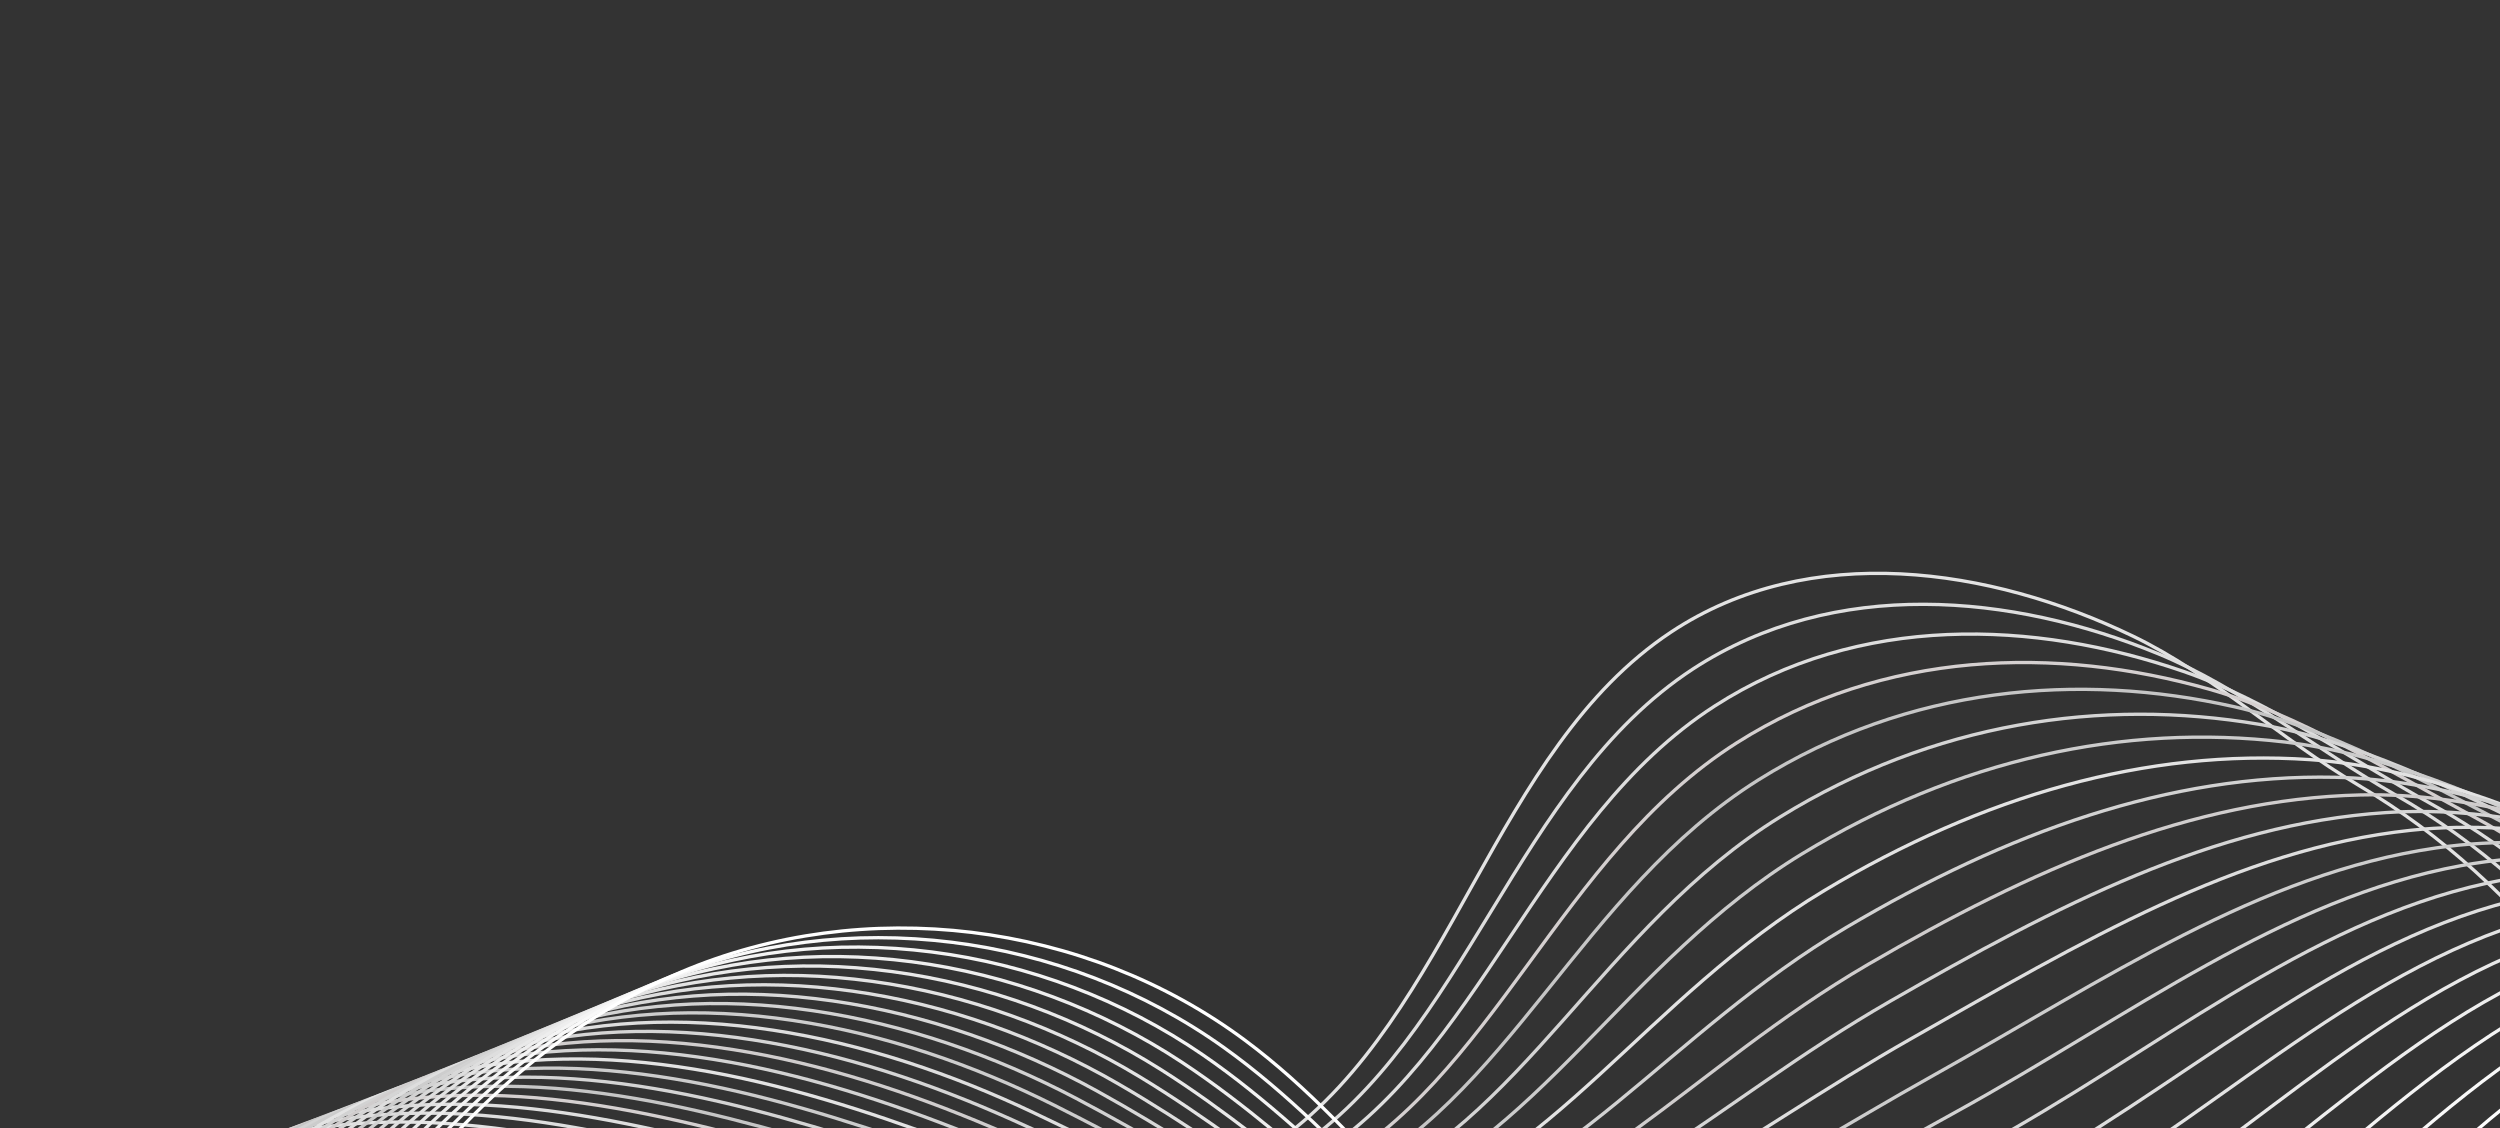 <svg width="749" height="338" viewBox="0 0 749 338" fill="none" xmlns="http://www.w3.org/2000/svg">
<rect x="0" y="0" width="749" height="338" fill="#333333" stroke="none"/>
<path d="M1.519 439.763C-4.572 389.01 44.015 346.125 93.019 338.238C142.02 330.351 191.177 346.624 239.73 357.053C288.283 367.481 342.911 370.929 383.47 341.495C435.322 303.866 447.317 224.706 500.66 189.362C542.238 161.815 596.358 170.057 638.956 190.552C663.041 202.139 683.52 221.633 706.541 235.211C810.943 296.789 817.982 422.631 906.68 441.396C1002.72 461.715 1054.83 413.432 1072.95 379.945C1096.17 337.051 1134.88 225.751 1040.02 148.405C1001.49 116.984 963.443 83.495 935.093 42.121C892.649 -19.821 892.937 -114.52 947.213 -165.705C984.413 -200.785 1041.55 -213.611 1066.82 -258.588C1083.8 -288.818 1081.48 -327.792 1066.88 -359.319C1052.28 -390.847 1026.85 -415.779 999.217 -436" stroke="#E3E3E3" stroke-miterlimit="10"/>
<path d="M3.717 442.294C-0.488 390.083 47.835 344.973 98.3 335.998C147.556 327.238 197.524 343.382 246.083 354.896C294.068 366.275 347.343 371.435 387.773 344.679C439.415 310.443 453.938 235.303 507.216 200.423C549.656 172.787 602.918 177.924 646.532 195.839C671.586 206.131 693.788 224.505 717.898 238.278C820.107 296.666 828.512 418.419 915.28 436.926C1008.61 456.793 1060.43 411.1 1079.27 378.148C1103.13 336.392 1140.07 229.155 1050.44 152.692C1013.49 121.168 976.838 87.036 948.945 45.918C907.753 -14.556 907.378 -105.885 958.606 -156.624C994.049 -191.729 1049.13 -206.031 1074.29 -250.428C1091.57 -280.779 1090.5 -319.196 1077.75 -350.959C1064.87 -383.017 1041.39 -409.366 1014.84 -431.072" stroke="#DEDEDE" stroke-miterlimit="10"/>
<path d="M5.92 444.83C3.602 391.163 51.657 343.846 103.587 333.765C153.1 324.154 203.875 340.135 252.442 352.746C299.86 365.059 351.783 371.946 392.084 347.871C443.518 317.028 460.49 245.783 513.778 211.493C557.021 183.666 609.536 185.765 654.113 201.136C680.167 210.12 704.05 227.391 729.26 241.353C829.18 296.692 839.048 414.215 923.886 432.466C1014.5 451.882 1066.03 408.776 1085.59 376.359C1110.09 335.738 1145.27 232.496 1060.86 156.986C1025.47 125.336 990.238 90.585 962.803 49.72C922.862 -9.285 921.824 -97.272 970.005 -147.536C1003.7 -182.686 1056.72 -198.446 1081.78 -242.261C1099.33 -272.732 1099.54 -310.62 1088.62 -342.59C1077.47 -375.207 1055.93 -402.946 1030.46 -426.137" stroke="#DEDEDE" stroke-miterlimit="10"/>
<path d="M8.12 447.363C7.687 392.239 55.475 342.728 108.871 331.526C158.639 321.084 210.221 336.87 258.798 350.59C305.647 363.822 356.218 372.453 396.39 351.056C447.615 323.606 467.083 256.33 520.334 222.555C564.416 194.595 616.196 193.556 661.69 206.424C688.769 214.082 714.298 230.276 740.618 244.42C838.164 296.841 849.578 410.004 932.49 427.996C1020.4 446.961 1071.62 406.444 1091.9 374.563C1117.02 335.074 1150.48 235.749 1071.27 161.273C1037.45 129.47 1003.75 94.049 976.657 53.515C938.126 -4.134 936.26 -88.7 981.397 -138.455C1013.34 -173.671 1064.2 -190.93 1089.25 -234.101C1107.03 -264.739 1108.59 -302.077 1099.48 -334.232C1090.08 -367.434 1070.47 -396.534 1046.08 -421.212" stroke="#D5D0D0" stroke-miterlimit="10"/>
<path d="M10.32 449.897C11.774 393.318 59.295 341.632 114.155 329.289C164.18 318.035 216.566 333.595 265.152 348.436C311.431 362.573 360.652 372.962 400.695 354.243C451.71 330.186 473.681 266.887 526.89 233.618C571.814 205.53 622.891 201.306 669.267 211.714C697.393 218.026 724.535 233.172 751.975 247.489C847.074 297.108 860.109 405.795 941.091 423.529C1026.29 442.042 1077.19 404.111 1098.21 372.768C1123.94 334.407 1155.7 238.918 1081.68 165.562C1049.41 133.575 1017.18 97.568 990.508 57.312C953.272 1.103 950.689 -80.162 992.789 -129.373C1022.99 -164.676 1071.76 -183.365 1096.73 -225.939C1114.77 -256.71 1117.65 -293.555 1110.34 -325.87C1102.7 -359.683 1085.01 -390.12 1061.69 -416.283" stroke="#C6C6C6" stroke-miterlimit="10"/>
<path d="M12.523 452.428C15.861 394.392 63.117 340.544 119.441 327.05C169.725 315.001 222.913 330.304 271.511 346.281C317.223 361.308 365.122 373.551 405.004 357.428C455.851 336.871 480.289 277.448 533.452 244.679C579.22 216.467 629.622 209.006 676.849 217.003C706.04 221.945 734.766 236.076 763.337 250.557C855.924 297.484 870.643 401.584 949.697 419.061C1032.19 437.123 1082.76 401.778 1104.53 370.973C1130.85 333.737 1160.96 241.993 1092.1 169.85C1061.36 137.648 1030.61 101.091 1004.36 61.108C968.418 6.34 965.111 -71.667 1004.18 -120.292C1032.65 -155.711 1079.33 -175.8 1104.21 -217.781C1122.52 -248.684 1126.75 -285.058 1121.21 -317.511C1115.34 -351.956 1099.55 -383.707 1077.32 -411.356" stroke="#D4D4D4" stroke-miterlimit="10"/>
<path d="M14.719 454.962C19.943 395.469 66.936 339.478 124.719 324.813C175.266 311.986 229.254 327.003 277.861 344.126C323.005 360.032 369.549 374.074 409.304 360.615C459.941 343.471 486.891 288.022 540.003 255.745C586.621 227.415 636.361 216.664 684.42 222.296C714.689 225.842 744.976 238.997 774.689 253.63C864.708 297.963 881.168 397.379 958.293 414.596C1038.07 432.206 1088.31 399.443 1110.84 369.18C1137.73 333.063 1166.24 244.97 1102.51 174.141C1073.31 141.688 1044.03 104.617 1018.21 64.907C983.552 11.588 979.511 -63.207 1015.57 -111.207C1042.29 -146.766 1086.89 -168.228 1111.68 -209.617C1130.27 -240.652 1135.86 -276.573 1132.07 -309.146C1128 -344.243 1114.08 -377.291 1092.93 -406.427" stroke="#CCCCCC" stroke-miterlimit="10"/>
<path d="M16.922 457.495C24.032 396.545 70.763 338.424 130.006 322.574C180.816 308.981 235.605 323.686 284.22 341.97C328.801 358.739 373.984 374.593 413.613 363.8C464.039 350.066 493.507 298.596 546.563 266.807C594.032 238.363 643.123 224.271 692.001 227.583C723.356 229.707 755.187 241.925 786.051 256.697C873.452 298.526 891.702 393.167 966.898 410.127C1043.97 427.286 1093.86 397.097 1117.16 367.384C1144.61 332.377 1171.57 247.835 1112.93 178.427C1085.26 145.683 1057.45 108.142 1032.07 68.701C998.689 16.833 993.899 -54.798 1026.97 -102.128C1051.94 -137.858 1094.47 -160.661 1119.16 -201.459C1138.02 -232.623 1145 -268.104 1142.94 -300.788C1140.69 -336.547 1128.63 -370.879 1108.55 -401.5" stroke="#E3E3E3" stroke-miterlimit="10"/>
<path d="M19.125 460.029C28.121 397.622 74.594 337.384 135.294 320.337C186.37 305.993 241.959 320.357 290.579 339.817C334.598 357.436 378.418 375.113 417.923 366.988C468.133 356.66 500.128 309.183 553.123 277.871C601.448 249.32 649.894 231.84 699.58 232.874C732.025 233.55 765.385 244.873 797.411 259.767C882.15 299.175 902.236 388.959 975.503 405.66C1049.86 422.368 1099.39 394.75 1123.47 365.59C1151.48 331.689 1176.96 250.59 1123.34 182.717C1097.21 149.639 1070.87 111.675 1045.92 72.501C1013.82 22.087 1008.26 -46.43 1038.37 -93.043C1061.57 -128.975 1102.05 -153.085 1126.64 -193.295C1145.78 -224.586 1154.17 -259.639 1153.81 -292.424C1153.41 -328.856 1143.16 -364.463 1124.17 -396.569" stroke="#D2D2D2" stroke-miterlimit="10"/>
<path d="M21.32 462.563C32.203 398.7 78.421 336.36 140.572 318.101C191.919 303.017 248.309 317.016 296.93 337.665C340.391 356.121 382.841 375.631 422.225 370.176C472.219 363.251 506.745 319.774 559.677 288.937C608.86 260.283 656.657 239.37 707.154 238.167C740.691 237.368 775.569 247.84 808.767 262.838C890.806 299.902 912.765 384.751 984.102 401.195C1055.75 417.451 1104.91 392.399 1129.79 363.798C1158.32 330.991 1182.42 253.229 1133.75 187.009C1109.17 153.552 1084.29 115.209 1059.77 76.299C1028.93 27.346 1022.58 -38.109 1049.75 -83.959C1071.19 -120.125 1109.62 -145.509 1134.11 -185.132C1153.53 -216.55 1163.36 -251.179 1164.67 -284.061C1166.15 -321.169 1157.7 -358.046 1139.79 -391.641" stroke="#D0CDCD" stroke-miterlimit="10"/>
<path d="M23.523 465.096C36.291 399.777 82.258 335.348 145.859 315.864C197.478 300.049 254.669 313.662 303.288 335.51C346.195 354.791 387.27 376.142 426.533 373.361C476.307 369.835 513.371 330.371 566.237 299.999C616.283 271.248 663.423 246.861 714.735 243.457C749.36 241.158 785.748 250.827 820.128 265.907C899.436 300.696 923.298 380.542 992.709 396.728C1061.65 412.533 1110.42 390.037 1136.11 362.004C1165.16 330.283 1187.96 255.745 1144.17 191.297C1121.15 157.412 1097.7 118.744 1073.63 80.097C1044.05 32.608 1036.88 -29.835 1061.15 -74.876C1080.79 -111.31 1117.21 -137.931 1141.59 -176.97C1161.3 -208.514 1172.58 -242.717 1175.54 -275.7C1178.93 -313.484 1172.24 -351.632 1155.41 -386.712" stroke="#D5D5D5" stroke-miterlimit="10"/>
<path d="M25.727 467.629C40.38 400.853 86.1 334.348 151.146 313.626C203.042 297.092 261.037 310.293 309.647 333.355C352.004 353.452 391.7 376.652 430.842 376.549C480.396 376.419 520.002 340.975 572.797 311.063C623.707 282.221 670.181 254.324 722.316 248.748C758.023 244.928 795.918 253.837 831.49 268.977C908.035 301.557 933.833 376.334 1001.31 392.262C1067.55 407.615 1115.93 387.667 1142.42 360.209C1171.99 329.564 1193.6 258.144 1154.59 195.586C1133.16 161.22 1111.11 122.284 1087.49 83.894C1059.17 37.873 1051.12 -21.607 1072.55 -65.794C1090.36 -102.527 1124.8 -130.35 1149.07 -168.81C1169.06 -200.476 1181.83 -234.254 1186.41 -267.34C1191.73 -305.794 1186.78 -345.219 1171.03 -381.785" stroke="#DEDEDE" stroke-miterlimit="10"/>
<path d="M27.922 470.161C44.461 401.929 89.938 333.36 156.425 311.387C208.6 294.144 267.403 306.91 315.998 331.2C357.813 352.099 396.121 377.156 435.144 379.734C484.477 382.994 526.626 351.581 579.35 322.126C631.127 293.198 676.923 261.757 729.889 254.037C766.673 248.676 806.068 256.875 842.844 272.047C916.604 302.477 944.329 372.263 1009.91 387.795C1073.4 402.832 1121.42 385.286 1148.73 358.416C1178.8 328.835 1199.34 260.429 1165 199.876C1145.21 164.977 1124.51 125.825 1101.34 87.692C1074.27 43.145 1065.31 -13.417 1083.94 -56.71C1099.89 -93.775 1132.39 -122.766 1156.55 -160.648C1176.82 -192.434 1191.09 -225.781 1197.27 -258.977C1204.56 -298.093 1201.32 -338.804 1186.65 -376.855" stroke="#CDCDCD" stroke-miterlimit="10"/>
<path d="M30.125 472.694C48.551 403.005 93.79 332.385 161.711 309.149C214.168 291.203 273.782 303.518 322.355 329.044C363.632 350.737 400.549 377.656 439.452 382.919C488.567 389.564 533.262 362.195 585.909 333.188C638.557 304.18 683.659 269.166 737.467 259.325C775.319 252.403 816.212 259.942 854.203 275.114C925.158 303.45 954.859 368.054 1018.51 383.327C1079.3 397.911 1126.9 382.894 1155.05 356.619C1185.61 328.091 1205.22 262.603 1175.42 204.163C1157.32 168.676 1137.91 129.37 1115.19 91.486C1089.36 48.416 1079.44 -5.266 1095.33 -47.631C1109.37 -85.057 1139.98 -115.184 1164.03 -152.489C1184.59 -184.395 1200.37 -217.301 1208.14 -250.618C1217.41 -290.385 1215.86 -332.393 1202.27 -371.93" stroke="#D2D2D2" stroke-miterlimit="10"/>
<path d="M32.324 475.228C52.635 404.082 97.643 331.421 166.994 306.912C219.736 288.272 280.165 300.113 328.709 326.891C369.453 349.367 404.976 378.155 443.756 386.106C492.653 396.132 539.896 372.816 592.463 344.252C645.984 315.169 690.376 276.557 745.042 264.616C783.953 256.117 826.341 263.048 865.559 278.184C933.691 304.479 965.389 363.842 1027.11 378.859C1085.19 392.989 1132.37 380.489 1161.36 354.825C1192.41 327.337 1211.24 264.687 1185.83 208.453C1169.5 172.325 1151.3 132.92 1129.04 95.285C1104.45 53.698 1093.5 2.862 1106.72 -38.546C1118.79 -76.356 1147.57 -107.595 1171.5 -144.325C1192.36 -176.35 1209.66 -208.805 1219 -242.255C1230.27 -282.656 1230.39 -325.976 1217.88 -366.999" stroke="#D8D8D8" stroke-miterlimit="10"/>
<path d="M34.523 477.761C56.72 405.158 101.499 330.469 172.278 304.673C225.309 285.347 286.559 296.694 335.065 324.736C375.285 347.986 409.408 378.649 448.064 389.293C496.747 402.697 546.535 383.441 599.024 355.315C653.422 326.166 697.085 283.931 752.623 269.907C792.583 259.817 836.462 266.197 876.919 281.254C942.217 305.557 975.923 359.629 1035.72 374.394C1091.08 388.065 1137.84 378.075 1167.68 353.031C1199.2 326.572 1217.42 266.7 1196.24 212.741C1181.79 175.927 1164.68 136.474 1142.9 99.083C1119.53 58.982 1107.5 10.973 1118.12 -29.463C1128.15 -67.673 1155.17 -100.006 1178.98 -136.163C1200.14 -168.303 1218.97 -200.297 1229.86 -233.893C1243.16 -274.913 1244.94 -319.562 1233.5 -362.07" stroke="#DEDEDE" stroke-miterlimit="10"/>
<path d="M36.727 480.294C60.809 406.235 105.364 329.528 177.564 302.437C230.888 282.429 292.963 293.267 341.423 322.583C381.124 346.599 413.841 379.144 452.372 392.48C500.842 409.259 553.178 394.072 605.583 366.381C660.86 337.17 703.779 291.293 760.202 275.199C801.201 263.505 846.568 269.394 888.28 284.325C950.732 306.682 986.457 355.413 1044.32 369.928C1096.98 383.137 1143.31 375.647 1173.99 351.239C1205.98 325.795 1223.77 268.667 1206.66 217.033C1194.22 179.494 1178.06 140.036 1156.75 102.882C1134.61 64.272 1121.42 19.082 1129.51 -20.379C1137.43 -58.996 1162.78 -92.413 1186.46 -128C1207.92 -160.251 1228.3 -191.773 1240.73 -225.529C1256.07 -267.152 1259.48 -313.144 1249.13 -357.14" stroke="#E3E3E3" stroke-miterlimit="10"/>
<path d="M38.93 482.828C64.898 407.312 109.236 328.596 182.85 300.2C236.47 279.517 299.377 289.828 347.782 320.428C386.972 345.203 418.31 379.56 456.681 395.667C504.981 415.723 559.824 404.708 612.143 377.443C668.301 348.179 710.459 298.642 767.783 280.489C809.811 267.179 856.661 272.645 899.641 287.394C959.243 307.847 997.021 351.079 1052.93 365.461C1102.9 378.106 1148.77 373.201 1180.31 349.443C1212.77 325 1230.3 270.624 1217.08 221.321C1206.81 183.032 1191.43 143.599 1170.61 106.677C1149.68 69.563 1135.27 27.198 1140.91 -11.298C1146.63 -50.315 1170.39 -84.82 1193.94 -119.84C1215.71 -152.201 1237.63 -183.241 1251.61 -217.169C1268.99 -259.379 1274.02 -306.733 1264.75 -352.213" stroke="#E9E9E9" stroke-miterlimit="10"/>
<path d="M41.129 485.362C68.984 408.389 113.107 327.674 188.134 297.963C242.053 276.61 305.8 286.379 354.137 318.275C392.824 343.802 422.744 380.07 460.987 398.854C509.076 422.303 566.467 415.348 618.699 388.507C675.744 359.195 717.123 305.983 775.358 285.779C818.403 270.845 866.732 275.962 910.998 290.465C967.747 309.055 1007.55 346.872 1061.53 360.995C1108.79 373.189 1154.21 370.745 1186.62 347.651C1219.54 324.196 1237 272.62 1227.49 225.612C1219.59 186.574 1204.79 147.17 1184.46 110.477C1164.73 74.863 1149.04 35.347 1152.3 -2.213C1155.72 -41.611 1177.99 -77.222 1201.41 -111.676C1223.48 -144.145 1246.96 -174.69 1262.47 -208.806C1281.91 -251.584 1288.56 -300.315 1280.37 -347.282" stroke="#EEEEEE" stroke-miterlimit="10"/>
<path d="M43.328 487.895C73.068 409.466 116.986 326.762 193.417 295.725C247.638 273.708 312.23 282.919 360.491 316.121C398.681 342.394 427.177 380.577 465.29 402.04C513.172 428.882 573.16 426.097 625.254 399.57C683.241 370.333 723.77 313.316 782.934 291.07C826.986 274.505 876.787 279.357 922.354 293.534C976.253 310.302 1018.08 342.664 1070.13 356.529C1114.68 368.271 1159.66 368.271 1192.94 345.857C1226.32 323.376 1243.88 274.702 1237.9 229.901C1232.6 190.146 1218.13 150.747 1198.31 114.275C1179.78 80.164 1162.75 43.541 1163.69 6.87C1164.72 -32.871 1185.66 -69.579 1208.89 -103.514C1231.33 -136.045 1256.29 -166.126 1273.33 -200.443C1294.84 -243.774 1303.09 -293.9 1295.98 -342.352" stroke="#F4F4F4" stroke-miterlimit="10"/>
<path d="M45.527 490.427C77.153 410.541 120.912 325.97 198.699 293.486C253.257 270.886 318.672 279.448 366.846 313.964C404.548 340.978 431.611 381.082 469.596 405.226C517.269 435.462 579.783 436.695 631.812 410.634C690.661 381.307 730.407 320.644 790.512 296.36C835.565 278.158 886.826 282.845 933.713 296.604C984.767 311.587 1028.61 338.454 1078.73 352.062C1120.58 363.352 1165.1 365.784 1199.25 344.063C1233.09 322.544 1250.92 276.935 1248.32 234.19C1245.85 193.796 1231.46 154.33 1212.17 118.071C1194.82 85.469 1176.4 51.794 1175.09 15.952C1173.62 -24.077 1193.25 -61.999 1216.37 -95.353C1239.09 -128.005 1265.63 -157.553 1284.19 -192.082C1307.78 -235.949 1317.63 -287.486 1311.6 -337.425" stroke="#F9F9F9" stroke-miterlimit="10"/>
<path d="M47.727 492.96C81.238 411.618 124.757 324.963 203.983 291.249C258.818 267.915 325.127 275.97 373.201 311.81C410.424 339.559 436.045 381.59 473.903 408.412C521.366 442.041 586.406 447.295 638.37 421.697C698.083 392.28 737.032 327.967 798.09 301.649C844.132 281.804 896.848 286.438 945.072 299.672C993.297 312.905 1039.14 334.244 1087.34 347.592C1126.47 358.432 1170.54 363.275 1205.57 342.265C1239.86 321.694 1258.09 279.381 1258.73 238.476C1259.37 197.57 1244.77 157.917 1226.02 121.866C1209.85 90.775 1190 60.125 1186.48 25.032C1182.45 -15.215 1200.83 -54.422 1223.84 -87.195C1246.85 -119.968 1274.97 -148.97 1295.06 -183.724C1320.72 -228.112 1332.17 -281.076 1327.22 -332.5" stroke="white" stroke-miterlimit="10"/>
</svg>
